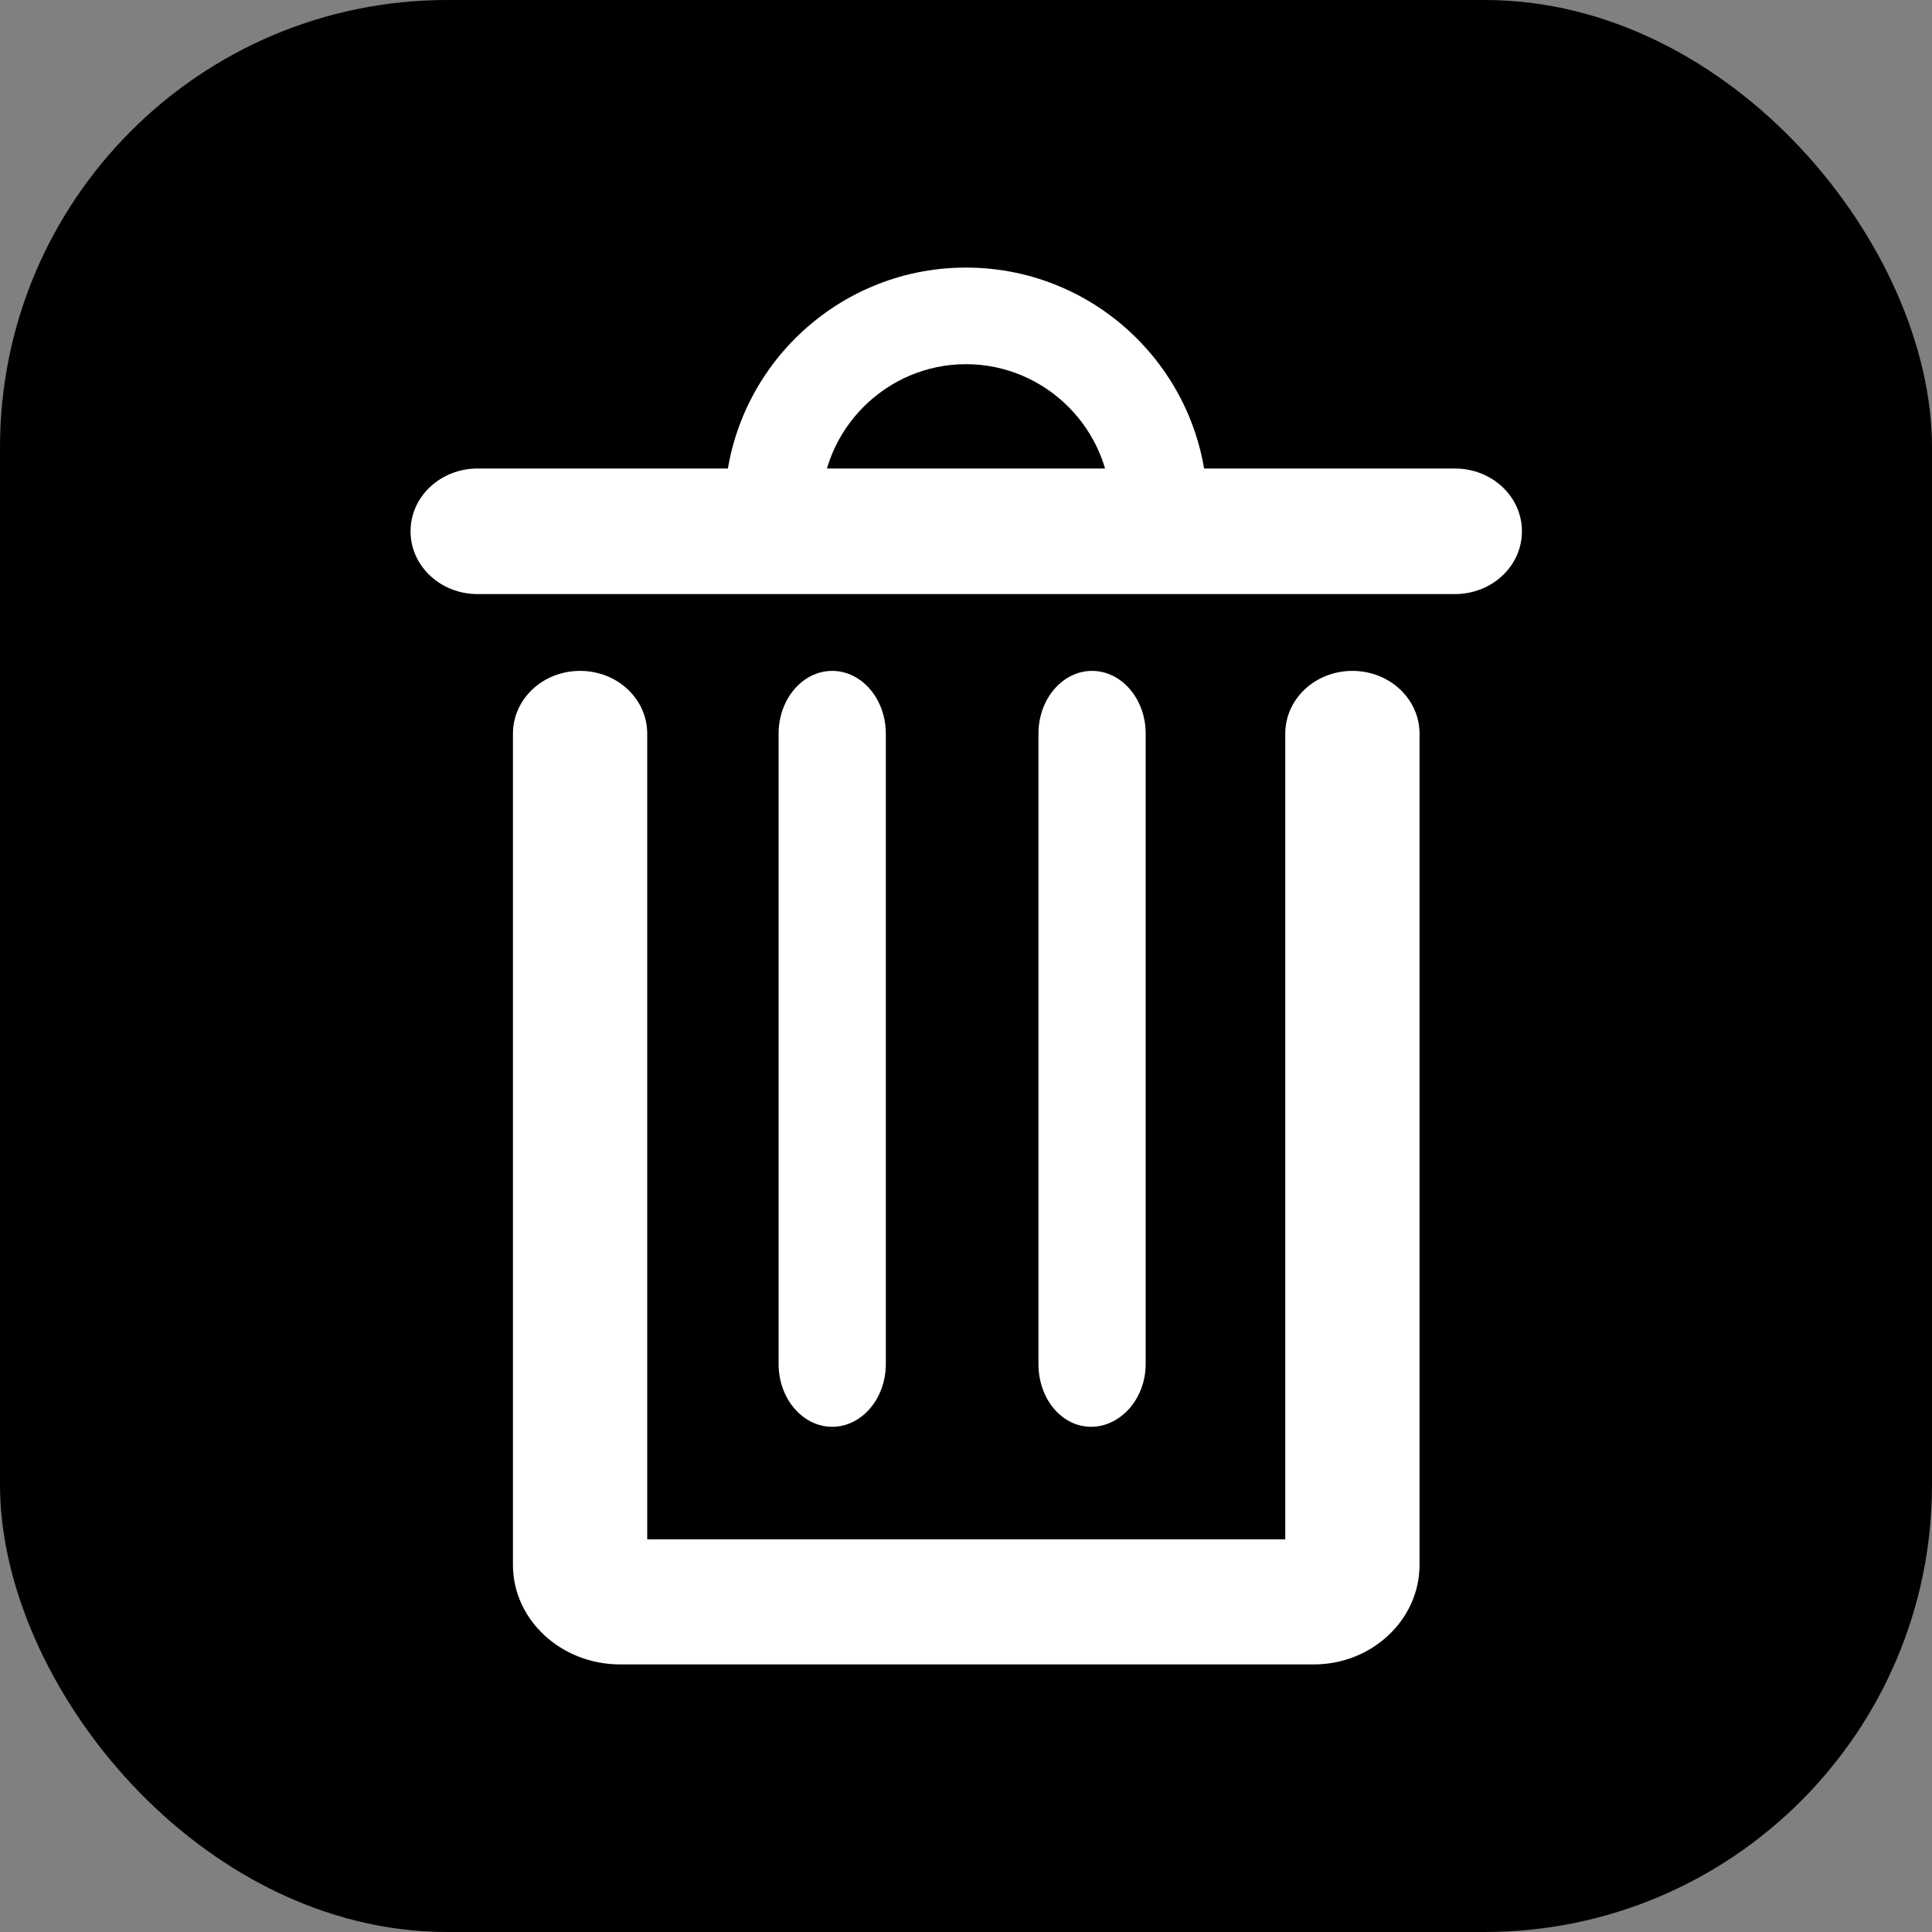 <?xml version="1.0" encoding="UTF-8"?>
<svg id="_레이어_1" data-name="레이어 1" xmlns="http://www.w3.org/2000/svg" viewBox="0 0 40 40">
  <rect x="0" y="0" width="40" height="40" fill="#808080" stroke="none"/>
  <defs>
    <style>
      .cls-1, .cls-2 {
        stroke-width: 0px;
      }

      .cls-2 {
        fill: #fff;
      }
    </style>
  </defs>
  <rect class="cls-1" width="40" height="40" rx="9.26" ry="9.26"/>
  <g>
    <path class="cls-2" d="m30.11,12.3H9.89c-.77,0-1.39-.58-1.39-1.3s.62-1.3,1.39-1.3h20.23c.77,0,1.39.58,1.39,1.3s-.62,1.3-1.39,1.3Z"/>
    <g>
      <path class="cls-2" d="m27.19,34.46h-14.35c-1.22,0-2.22-.92-2.22-2.06V15.19c0-.72.62-1.3,1.39-1.3s1.39.58,1.39,1.3v16.68h13.21V15.19c0-.72.62-1.3,1.39-1.3s1.39.58,1.39,1.3v17.21c0,1.13-.98,2.06-2.19,2.06Z"/>
      <path class="cls-2" d="m17.23,29.54c-.61,0-1.11-.58-1.11-1.3v-13.05c0-.72.5-1.3,1.11-1.3s1.11.58,1.11,1.3v13.05c0,.72-.5,1.3-1.11,1.3Z"/>
      <path class="cls-2" d="m22.59,29.54c-.61,0-1.09-.58-1.09-1.3v-13.05c0-.72.5-1.3,1.11-1.3s1.11.58,1.11,1.3v13.05c0,.72-.52,1.3-1.13,1.3Z"/>
    </g>
    <path class="cls-2" d="m17.18,11.54c-.11-.31-.18-.65-.18-1,0-1.65,1.35-3,3-3s3,1.35,3,3c0,.35-.07.69-.18,1h2.08c.07-.32.1-.66.1-1,0-2.76-2.24-5-5-5s-5,2.24-5,5c0,.34.04.68.1,1h2.08Z"/>
  </g>
</svg>